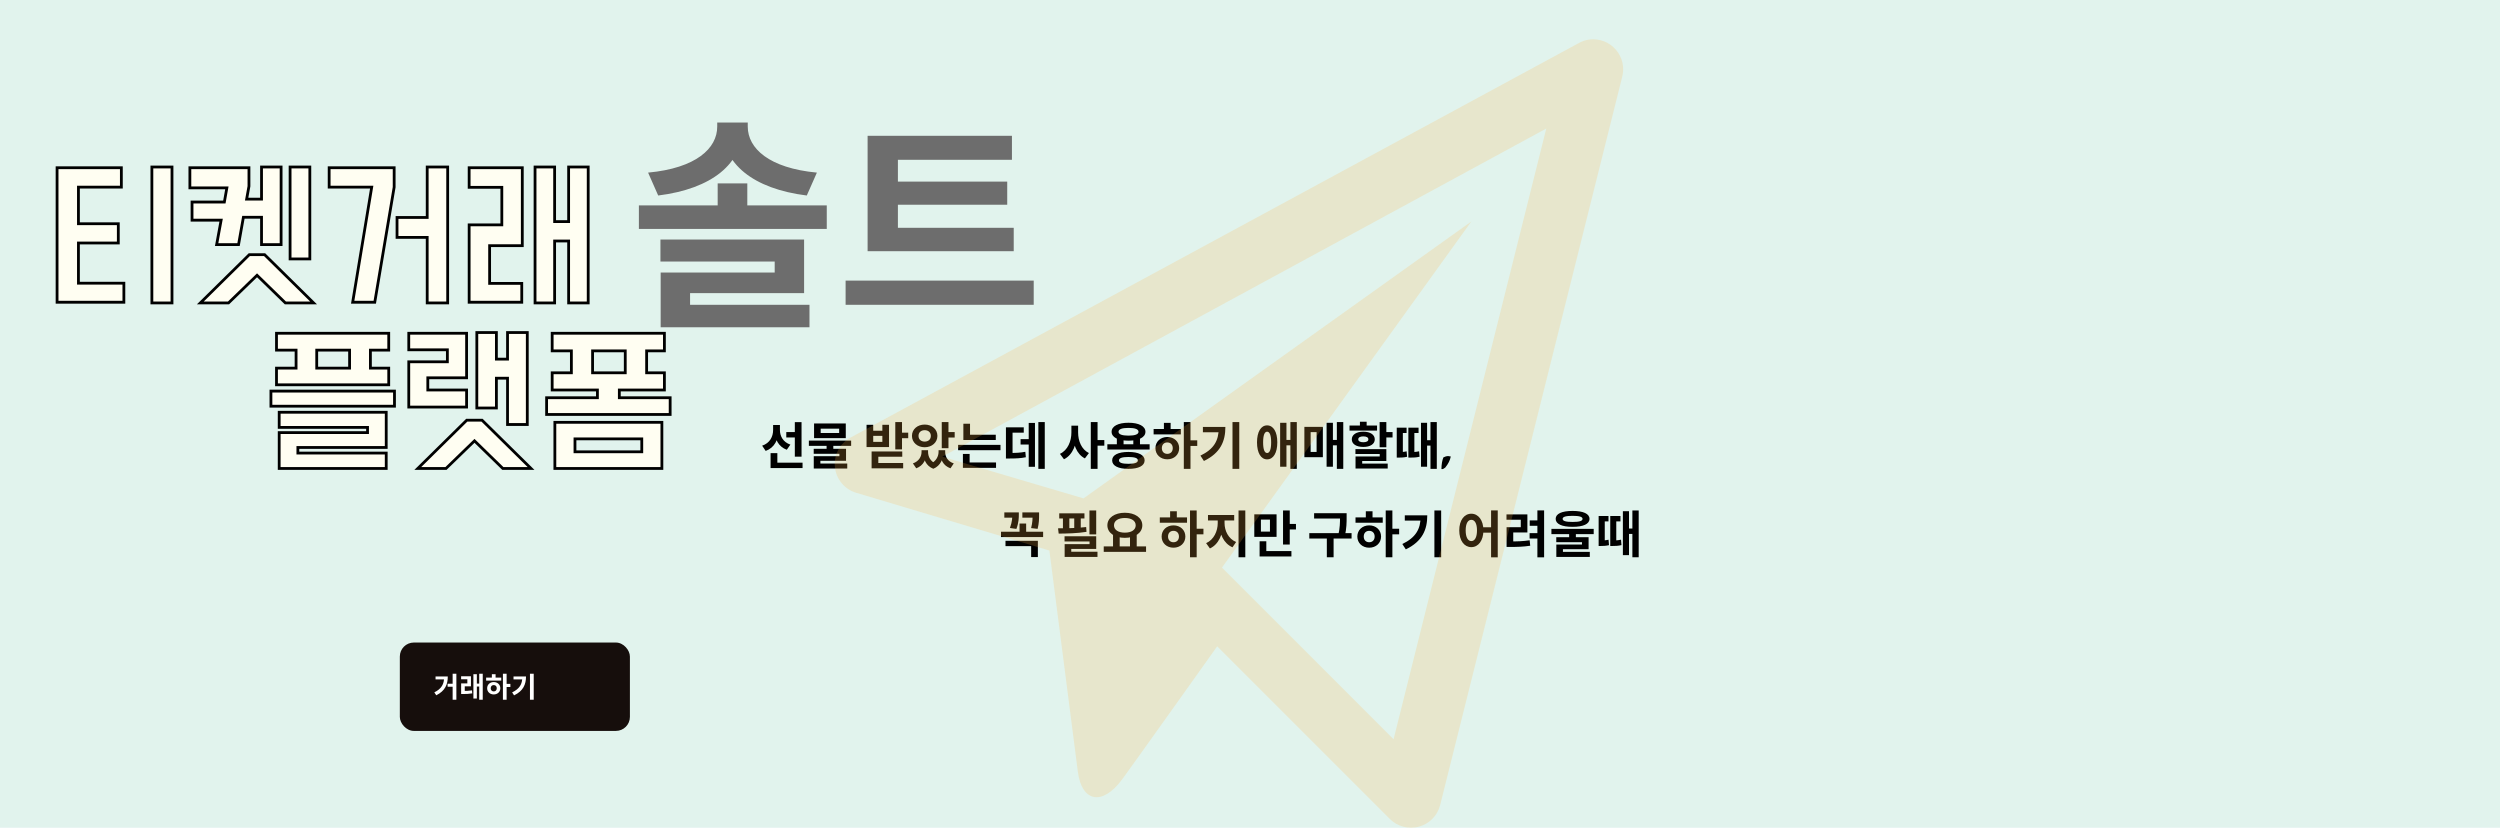 <svg width="1782" height="590" viewBox="0 0 1782 590" fill="none" xmlns="http://www.w3.org/2000/svg">
<rect width="1782" height="590" fill="#E1F3ED"/>
<rect x="285" y="458" width="164" height="63" rx="10" fill="#160E0C"/>
<path d="M322.64 480.26V498.78H325.3V480.26H322.64ZM319.06 487.36V489.52H323.92V487.36H319.06ZM316.56 482.18V482.66C316.56 487.56 314.82 490.92 309.58 493.52L310.98 495.6C317.4 492.38 319.18 487.8 319.18 482.18H316.56ZM310.46 482.18V484.28H317.96V482.18H310.46ZM328.698 492.5V494.7H329.998C332.258 494.7 334.258 494.64 336.618 494.24L336.418 492.1C334.138 492.46 332.198 492.5 329.998 492.5H328.698ZM328.678 482.06V484.18H333.118V487.12H328.698V493.3H331.278V489.22H335.698V482.06H328.678ZM341.578 480.26V498.78H344.098V480.26H341.578ZM339.098 487.26V489.38H342.178V487.26H339.098ZM337.438 480.58V497.9H339.898V480.58H337.438ZM358.477 480.26V498.78H361.117V480.26H358.477ZM360.517 487.48V489.7H363.797V487.48H360.517ZM346.517 483V485.12H357.297V483H346.517ZM351.937 486.16C349.237 486.16 347.237 488 347.237 490.58C347.237 493.16 349.237 495 351.937 495C354.637 495 356.637 493.16 356.637 490.58C356.637 488 354.637 486.16 351.937 486.16ZM351.937 488.32C353.197 488.32 354.097 489.16 354.097 490.58C354.097 492 353.197 492.84 351.937 492.84C350.677 492.84 349.777 492 349.777 490.58C349.777 489.16 350.677 488.32 351.937 488.32ZM350.597 480.56V483.8H353.257V480.56H350.597ZM377.755 480.26V498.78H380.435V480.26H377.755ZM372.295 482.18V482.66C372.295 487.62 370.375 490.98 365.055 493.54L366.435 495.66C373.015 492.48 374.935 487.84 374.935 482.18H372.295ZM366.035 482.18V484.28H373.555V482.18H366.035Z" fill="white"/>
<path d="M560.468 307.96V311.812H568.208V307.96H560.468ZM551.072 302.92V306.52C551.072 311.236 548.768 315.844 543.26 317.68L545.78 321.424C552.08 319.12 554.924 313.324 554.924 306.52V302.92H551.072ZM552.116 302.92V306.556C552.116 312.856 554.852 318.436 560.828 320.596L563.384 316.924C558.128 315.124 555.932 310.84 555.932 306.556V302.92H552.116ZM566.552 300.904V325.492H571.34V300.904H566.552ZM549.272 329.812V333.628H572.06V329.812H549.272ZM549.272 323.008V331.936H554.096V323.008H549.272ZM589.193 316.888V321.532H593.981V316.888H589.193ZM576.557 314.08V317.824H606.689V314.08H576.557ZM580.265 301.84V312.316H602.873V301.84H580.265ZM598.157 305.548V308.644H584.981V305.548H598.157ZM580.013 319.912V323.476H598.337V325.168H580.049V331.432H584.765V328.48H603.053V319.912H580.013ZM580.049 330.388V333.988H603.917V330.388H580.049ZM638.162 300.868V320.308H642.95V300.868H638.162ZM641.618 308.428V312.352H647.378V308.428H641.618ZM617.678 302.812V318.688H633.698V302.812H628.946V307.024H622.43V302.812H617.678ZM622.43 310.696H628.946V314.944H622.43V310.696ZM621.278 321.784V332.728H626.066V325.564H643.13V321.784H621.278ZM621.278 330.028V333.808H643.778V330.028H621.278ZM659.111 302.632C653.963 302.632 650.039 305.98 650.039 310.696C650.039 315.412 653.963 318.796 659.111 318.796C664.259 318.796 668.183 315.412 668.183 310.696C668.183 305.98 664.259 302.632 659.111 302.632ZM659.111 306.628C661.631 306.628 663.503 308.14 663.503 310.696C663.503 313.288 661.631 314.764 659.111 314.764C656.591 314.764 654.719 313.288 654.719 310.696C654.719 308.14 656.591 306.628 659.111 306.628ZM671.279 300.868V319.48H676.067V300.868H671.279ZM674.735 307.996V311.884H680.495V307.996H674.735ZM656.879 320.884V322.108C656.879 325.384 655.079 328.768 650.723 330.316L653.099 333.808C658.283 331.9 660.443 327.22 660.443 322.108V320.884H656.879ZM658.067 320.884V322.108C658.067 327.076 659.975 332.116 665.267 334.132L667.247 330.604C663.107 328.876 661.523 325.42 661.523 322.108V320.884H658.067ZM669.011 320.884V322.108C669.011 325.096 667.391 328.732 663.287 330.604L665.267 334.132C670.523 332.044 672.467 326.752 672.467 322.108V320.884H669.011ZM670.127 320.884V322.108C670.127 327.436 672.251 331.936 677.507 333.808L679.847 330.316C675.491 328.876 673.727 325.636 673.727 322.108V320.884H670.127ZM686.684 309.868V313.648H709.796V309.868H686.684ZM682.94 317.104V320.92H713.144V317.104H682.94ZM686.684 302.056V311.74H691.436V302.056H686.684ZM686.36 329.668V333.484H709.976V329.668H686.36ZM686.36 323.584V330.676H691.148V323.584H686.36ZM740.141 300.868V334.204H744.713V300.868H740.141ZM727.469 313.036V316.888H735.209V313.036H727.469ZM733.265 301.444V332.728H737.729V301.444H733.265ZM717.029 322.864V326.824H719.333C724.193 326.824 727.505 326.68 731.213 325.924L730.853 322.036C727.181 322.756 724.049 322.864 719.333 322.864H717.029ZM717.029 304.612V324.52H721.745V308.428H729.737V304.612H717.029ZM763.694 303.424V308.284C763.694 314.476 761.138 320.884 755.522 323.512L758.402 327.364C764.702 324.268 767.582 316.528 767.582 308.284V303.424H763.694ZM764.666 303.424V308.284C764.666 316.276 767.294 323.692 773.306 326.752L776.186 322.936C770.858 320.344 768.482 314.26 768.482 308.284V303.424H764.666ZM777.518 300.868V334.204H782.342V300.868H777.518ZM781.262 313.684V317.68H787.166V313.684H781.262ZM796.091 312.028V318.148H800.879V312.028H796.091ZM807.827 312.028V318.148H812.579V312.028H807.827ZM789.323 316.672V320.452H819.455V316.672H789.323ZM804.335 322.144C797.099 322.144 792.743 324.304 792.743 328.156C792.743 332.044 797.099 334.204 804.335 334.204C811.535 334.204 815.891 332.044 815.891 328.156C815.891 324.304 811.535 322.144 804.335 322.144ZM804.335 325.744C808.799 325.744 811.067 326.5 811.067 328.156C811.067 329.848 808.799 330.604 804.335 330.604C799.871 330.604 797.603 329.848 797.603 328.156C797.603 326.5 799.871 325.744 804.335 325.744ZM804.407 301.336C797.027 301.336 792.347 303.784 792.347 307.78C792.347 311.74 797.027 314.116 804.407 314.116C811.751 314.116 816.467 311.74 816.467 307.78C816.467 303.784 811.751 301.336 804.407 301.336ZM804.407 305.008C808.979 305.008 811.535 305.908 811.535 307.78C811.535 309.616 808.979 310.516 804.407 310.516C799.835 310.516 797.279 309.616 797.279 307.78C797.279 305.908 799.835 305.008 804.407 305.008ZM843.824 300.868V334.204H848.576V300.868H843.824ZM847.496 313.864V317.86H853.4V313.864H847.496ZM822.296 305.8V309.616H841.7V305.8H822.296ZM832.052 311.488C827.192 311.488 823.592 314.8 823.592 319.444C823.592 324.088 827.192 327.4 832.052 327.4C836.912 327.4 840.512 324.088 840.512 319.444C840.512 314.8 836.912 311.488 832.052 311.488ZM832.052 315.376C834.32 315.376 835.94 316.888 835.94 319.444C835.94 322 834.32 323.512 832.052 323.512C829.784 323.512 828.164 322 828.164 319.444C828.164 316.888 829.784 315.376 832.052 315.376ZM829.64 301.408V307.24H834.428V301.408H829.64ZM878.525 300.868V334.204H883.349V300.868H878.525ZM868.697 304.324V305.188C868.697 314.116 865.241 320.164 855.665 324.772L858.149 328.588C869.993 322.864 873.449 314.512 873.449 304.324H868.697ZM857.429 304.324V308.104H870.965V304.324H857.429ZM903.194 303.208C898.802 303.208 895.994 307.78 895.994 315.304C895.994 322.864 898.802 327.436 903.194 327.436C907.622 327.436 910.466 322.864 910.466 315.304C910.466 307.78 907.622 303.208 903.194 303.208ZM903.194 307.708C905.03 307.708 906.074 310.228 906.074 315.304C906.074 320.416 905.03 322.9 903.194 322.9C901.394 322.9 900.35 320.416 900.35 315.304C900.35 310.228 901.394 307.708 903.194 307.708ZM919.79 300.868V334.204H924.362V300.868H919.79ZM915.794 313.576V317.428H921.302V313.576H915.794ZM912.482 301.372V332.692H916.982V301.372H912.482ZM952.907 300.868V334.204H957.479V300.868H952.907ZM948.911 313.576V317.428H954.419V313.576H948.911ZM945.599 301.372V332.692H950.099V301.372H945.599ZM929.759 304.288V325.888H942.935V304.288H929.759ZM938.471 308.032V322.144H934.223V308.032H938.471ZM983.396 300.832V318.832H988.184V300.832H983.396ZM986.276 307.96V311.848H992.612V307.96H986.276ZM966.152 320.164V323.62H983.468V325.384H966.224V331.648H970.976V328.624H988.184V320.164H966.152ZM966.224 330.46V333.988H989.156V330.46H966.224ZM961.94 303.316V306.916H981.56V303.316H961.94ZM971.768 307.708C966.8 307.708 963.56 309.832 963.56 313.18C963.56 316.528 966.8 318.58 971.768 318.58C976.7 318.58 979.94 316.528 979.94 313.18C979.94 309.832 976.7 307.708 971.768 307.708ZM971.768 311.056C974 311.056 975.368 311.776 975.368 313.18C975.368 314.512 974 315.232 971.768 315.232C969.536 315.232 968.168 314.512 968.168 313.18C968.168 311.776 969.536 311.056 971.768 311.056ZM969.356 300.616V305.872H974.144V300.616H969.356ZM1012.88 301.372V332.692H1017.23V301.372H1012.88ZM1015.47 313.756V317.608H1021.34V313.756H1015.47ZM995.597 322.252V326.176H997.109C998.837 326.176 1000.6 326.14 1002.98 325.6L1002.65 321.712C1000.42 322.216 998.693 322.252 997.109 322.252H995.597ZM995.597 304.828V324.376H999.953V308.644H1002.62V304.828H995.597ZM1003.88 322.252V326.176H1005.43C1007.44 326.176 1009.39 326.14 1011.87 325.564L1011.55 321.676C1009.17 322.216 1007.3 322.252 1005.43 322.252H1003.88ZM1003.88 304.828V324.34H1008.16V308.644H1011.15V304.828H1003.88ZM1019.65 300.868V334.204H1024.15V300.868H1019.65ZM1027.45 334.348C1027.5 330.94 1027.97 328.168 1028.86 326.032C1030.03 325.408 1031.17 325.096 1032.28 325.096C1032.73 325.096 1033.35 325.192 1034.11 325.384C1033.61 328.048 1032.3 330.676 1030.19 333.268C1029.3 334.012 1028.57 334.384 1027.99 334.384C1027.75 334.384 1027.57 334.372 1027.45 334.348Z" fill="black"/>
<path d="M728.74 365.236V369.016H737.956V365.236H728.74ZM713.512 379.024V382.84H743.536V379.024H713.512ZM726.724 373.192V380.644H731.44V373.192H726.724ZM736.012 365.236V367.324C736.012 369.592 736.012 372.4 734.968 376.432L739.612 376.972C740.656 372.868 740.656 369.664 740.656 367.324V365.236H736.012ZM716.716 385.468V389.284H735.004V397.06H739.792V385.468H716.716ZM715.888 365.236V369.016H723.844V365.236H715.888ZM721.576 365.236V366.676C721.576 368.656 721.576 371.644 719.884 376.36L724.492 377.008C726.22 372.4 726.22 368.836 726.22 366.676V365.236H721.576ZM776.556 363.868V380.932H781.38V363.868H776.556ZM758.808 382.264V385.936H776.628V387.844H758.88V395.296H763.596V391.264H781.38V382.264H758.808ZM758.88 393.28V396.988H782.28V393.28H758.88ZM755.028 365.884V369.556H772.992V365.884H755.028ZM754.632 380.356C760.392 380.32 767.88 380.176 774.468 379.096L774.216 375.676C767.772 376.468 759.996 376.576 754.164 376.576L754.632 380.356ZM757.656 367.54V378.448H762.228V367.54H757.656ZM765.72 367.54V378.448H770.364V367.54H765.72ZM793.366 380.788V390.148H798.118V380.788H793.366ZM805.462 380.788V390.148H810.25V380.788H805.462ZM786.742 389.464V393.352H816.91V389.464H786.742ZM801.79 365.488C794.59 365.488 789.334 369.016 789.334 374.452C789.334 379.888 794.59 383.38 801.79 383.38C808.954 383.38 814.246 379.888 814.246 374.452C814.246 369.016 808.954 365.488 801.79 365.488ZM801.79 369.232C806.434 369.232 809.53 371.14 809.53 374.452C809.53 377.728 806.434 379.672 801.79 379.672C797.146 379.672 794.05 377.728 794.05 374.452C794.05 371.14 797.146 369.232 801.79 369.232ZM848.238 363.868V397.204H852.99V363.868H848.238ZM851.91 376.864V380.86H857.814V376.864H851.91ZM826.71 368.8V372.616H846.114V368.8H826.71ZM836.466 374.488C831.606 374.488 828.006 377.8 828.006 382.444C828.006 387.088 831.606 390.4 836.466 390.4C841.326 390.4 844.926 387.088 844.926 382.444C844.926 377.8 841.326 374.488 836.466 374.488ZM836.466 378.376C838.734 378.376 840.354 379.888 840.354 382.444C840.354 385 838.734 386.512 836.466 386.512C834.198 386.512 832.578 385 832.578 382.444C832.578 379.888 834.198 378.376 836.466 378.376ZM834.054 364.408V370.24H838.842V364.408H834.054ZM867.999 369.124V372.868C867.999 378.52 865.299 384.676 859.719 387.16L862.419 390.94C868.683 388.096 871.815 380.572 871.815 372.868V369.124H867.999ZM869.079 369.124V372.868C869.079 380.284 872.175 387.376 878.511 390.112L881.103 386.332C875.523 384.028 872.859 378.268 872.859 372.868V369.124H869.079ZM861.051 367.072V370.996H879.735V367.072H861.051ZM882.831 363.868V397.204H887.655V363.868H882.831ZM894.06 366.604V382.696H909.936V366.604H894.06ZM905.22 370.384V378.916H898.776V370.384H905.22ZM914.544 363.868V388.168H919.332V363.868H914.544ZM917.964 373.48V377.404H923.76V373.48H917.964ZM897.84 392.812V396.628H920.52V392.812H897.84ZM897.84 385.792V394.72H902.628V385.792H897.84ZM936.693 365.812V369.592H957.609V365.812H936.693ZM933.273 379.996V383.848H963.405V379.996H933.273ZM945.765 382.696V397.24H950.589V382.696H945.765ZM955.161 365.812V368.764C955.161 372.22 955.161 376.18 953.865 381.76L958.581 382.3C959.877 376.396 959.877 372.364 959.877 368.764V365.812H955.161ZM987.738 363.868V397.204H992.49V363.868H987.738ZM991.41 376.864V380.86H997.314V376.864H991.41ZM966.21 368.8V372.616H985.614V368.8H966.21ZM975.966 374.488C971.106 374.488 967.506 377.8 967.506 382.444C967.506 387.088 971.106 390.4 975.966 390.4C980.826 390.4 984.426 387.088 984.426 382.444C984.426 377.8 980.826 374.488 975.966 374.488ZM975.966 378.376C978.234 378.376 979.854 379.888 979.854 382.444C979.854 385 978.234 386.512 975.966 386.512C973.698 386.512 972.078 385 972.078 382.444C972.078 379.888 973.698 378.376 975.966 378.376ZM973.554 364.408V370.24H978.342V364.408H973.554ZM1022.44 363.868V397.204H1027.26V363.868H1022.44ZM1012.61 367.324V368.188C1012.61 377.116 1009.16 383.164 999.579 387.772L1002.06 391.588C1013.91 385.864 1017.36 377.512 1017.36 367.324H1012.61ZM1001.34 367.324V371.104H1014.88V367.324H1001.34ZM1048.76 366.172C1043.76 366.172 1040.16 370.78 1040.16 378.052C1040.16 385.396 1043.76 390.004 1048.76 390.004C1053.73 390.004 1057.37 385.396 1057.37 378.052C1057.37 370.78 1053.73 366.172 1048.76 366.172ZM1048.76 370.528C1051.21 370.528 1052.8 373.156 1052.8 378.052C1052.8 383.02 1051.21 385.684 1048.76 385.684C1046.35 385.684 1044.73 383.02 1044.73 378.052C1044.73 373.156 1046.35 370.528 1048.76 370.528ZM1062.84 363.832V397.276H1067.59V363.832H1062.84ZM1055.96 375.856V379.708H1064.86V375.856H1055.96ZM1095.85 363.832V397.276H1100.64V363.832H1095.85ZM1090.38 370.924V374.776H1096.64V370.924H1090.38ZM1073.89 385.936V389.86H1076.52C1081.59 389.86 1085.84 389.752 1090.74 388.996L1090.34 385.108C1085.55 385.828 1081.45 385.936 1076.52 385.936H1073.89ZM1073.82 366.64V370.456H1084V375.784H1073.89V386.8H1078.64V379.564H1088.72V366.64H1073.82ZM1090.3 379.996V383.848H1096.57V379.996H1090.3ZM1118.49 379.744V384.388H1123.28V379.744H1118.49ZM1120.94 364.192C1113.31 364.192 1108.88 366.172 1108.88 369.844C1108.88 373.516 1113.31 375.532 1120.94 375.532C1128.53 375.532 1133 373.516 1133 369.844C1133 366.172 1128.53 364.192 1120.94 364.192ZM1120.94 367.684C1125.76 367.684 1128.03 368.368 1128.03 369.844C1128.03 371.392 1125.76 372.04 1120.94 372.04C1116.11 372.04 1113.85 371.392 1113.85 369.844C1113.85 368.368 1116.11 367.684 1120.94 367.684ZM1105.85 376.972V380.752H1135.99V376.972H1105.85ZM1109.31 382.912V386.476H1127.63V388.168H1109.35V394.432H1114.06V391.48H1132.35V382.912H1109.31ZM1109.35 393.388V396.988H1133.21V393.388H1109.35ZM1156.79 364.372V395.692H1161.15V364.372H1156.79ZM1159.38 376.756V380.608H1165.25V376.756H1159.38ZM1139.51 385.252V389.176H1141.02C1142.75 389.176 1144.52 389.14 1146.89 388.6L1146.57 384.712C1144.34 385.216 1142.61 385.252 1141.02 385.252H1139.51ZM1139.51 367.828V387.376H1143.87V371.644H1146.53V367.828H1139.51ZM1147.79 385.252V389.176H1149.34C1151.36 389.176 1153.3 389.14 1155.78 388.564L1155.46 384.676C1153.08 385.216 1151.21 385.252 1149.34 385.252H1147.79ZM1147.79 367.828V387.34H1152.08V371.644H1155.06V367.828H1147.79ZM1163.56 363.868V397.204H1168.06V363.868H1163.56Z" fill="black"/>
<path d="M40.68 119.56H86.504V133.384H55.912V159.496H84.328V173.192H55.912V201.864H88.296V215.432H40.68V119.56ZM122.6 215.944H108.264V119.048H122.6V215.944ZM175.794 141.96H186.418V119.048H200.37V174.344H186.418V154.888H173.49L170.034 174.344H154.418L157.618 156.936H136.882V144.008H159.922L161.714 133.896H135.346V119.56H177.458V132.744L175.794 141.96ZM183.218 196.232L162.866 215.944H142.77L177.714 181.512H188.594L223.538 215.944H203.442L183.218 196.232ZM220.85 184.584H206.77V119.048H220.85V184.584ZM264.956 133.384H234.62V119.56H280.956V133.384L267.132 215.432H251.388L264.956 133.384ZM319.1 215.944H304.508V169.224H283.004V155.016H304.508V119.048H319.1V215.944ZM381.382 215.944V119.048H395.334V157.96H405.318V119.048H419.27V215.944H405.318V171.784H395.334V215.944H381.382ZM371.91 215.432H334.406V160.264H357.702V133.512H334.406V119.56H372.294V175.112H348.998V201.992H371.91V215.432Z" fill="#FFFEF2"/>
<path d="M40.68 119.56V118.56H39.68V119.56H40.68ZM86.504 119.56H87.504V118.56H86.504V119.56ZM86.504 133.384V134.384H87.504V133.384H86.504ZM55.912 133.384V132.384H54.912V133.384H55.912ZM55.912 159.496H54.912V160.496H55.912V159.496ZM84.328 159.496H85.328V158.496H84.328V159.496ZM84.328 173.192V174.192H85.328V173.192H84.328ZM55.912 173.192V172.192H54.912V173.192H55.912ZM55.912 201.864H54.912V202.864H55.912V201.864ZM88.296 201.864H89.296V200.864H88.296V201.864ZM88.296 215.432V216.432H89.296V215.432H88.296ZM40.68 215.432H39.68V216.432H40.68V215.432ZM122.6 215.944V216.944H123.6V215.944H122.6ZM108.264 215.944H107.264V216.944H108.264V215.944ZM108.264 119.048V118.048H107.264V119.048H108.264ZM122.6 119.048H123.6V118.048H122.6V119.048ZM40.68 120.56H86.504V118.56H40.68V120.56ZM85.504 119.56V133.384H87.504V119.56H85.504ZM86.504 132.384H55.912V134.384H86.504V132.384ZM54.912 133.384V159.496H56.912V133.384H54.912ZM55.912 160.496H84.328V158.496H55.912V160.496ZM83.328 159.496V173.192H85.328V159.496H83.328ZM84.328 172.192H55.912V174.192H84.328V172.192ZM54.912 173.192V201.864H56.912V173.192H54.912ZM55.912 202.864H88.296V200.864H55.912V202.864ZM87.296 201.864V215.432H89.296V201.864H87.296ZM88.296 214.432H40.68V216.432H88.296V214.432ZM41.68 215.432V119.56H39.68V215.432H41.68ZM122.6 214.944H108.264V216.944H122.6V214.944ZM109.264 215.944V119.048H107.264V215.944H109.264ZM108.264 120.048H122.6V118.048H108.264V120.048ZM121.6 119.048V215.944H123.6V119.048H121.6ZM175.794 141.96L174.81 141.782L174.597 142.96H175.794V141.96ZM186.418 141.96V142.96H187.418V141.96H186.418ZM186.418 119.048V118.048H185.418V119.048H186.418ZM200.37 119.048H201.37V118.048H200.37V119.048ZM200.37 174.344V175.344H201.37V174.344H200.37ZM186.418 174.344H185.418V175.344H186.418V174.344ZM186.418 154.888H187.418V153.888H186.418V154.888ZM173.49 154.888V153.888H172.652L172.505 154.713L173.49 154.888ZM170.034 174.344V175.344H170.872L171.019 174.519L170.034 174.344ZM154.418 174.344L153.434 174.163L153.217 175.344H154.418V174.344ZM157.618 156.936L158.602 157.117L158.819 155.936H157.618V156.936ZM136.882 156.936H135.882V157.936H136.882V156.936ZM136.882 144.008V143.008H135.882V144.008H136.882ZM159.922 144.008V145.008H160.76L160.907 144.182L159.922 144.008ZM161.714 133.896L162.699 134.07L162.907 132.896H161.714V133.896ZM135.346 133.896H134.346V134.896H135.346V133.896ZM135.346 119.56V118.56H134.346V119.56H135.346ZM177.458 119.56H178.458V118.56H177.458V119.56ZM177.458 132.744L178.442 132.922L178.458 132.834V132.744H177.458ZM183.218 196.232L183.916 195.516L183.22 194.838L182.522 195.514L183.218 196.232ZM162.866 215.944V216.944H163.271L163.562 216.662L162.866 215.944ZM142.77 215.944L142.068 215.232L140.33 216.944H142.77V215.944ZM177.714 181.512V180.512H177.304L177.012 180.8L177.714 181.512ZM188.594 181.512L189.296 180.8L189.004 180.512H188.594V181.512ZM223.538 215.944V216.944H225.978L224.24 215.232L223.538 215.944ZM203.442 215.944L202.744 216.66L203.035 216.944H203.442V215.944ZM220.85 184.584V185.584H221.85V184.584H220.85ZM206.77 184.584H205.77V185.584H206.77V184.584ZM206.77 119.048V118.048H205.77V119.048H206.77ZM220.85 119.048H221.85V118.048H220.85V119.048ZM175.794 142.96H186.418V140.96H175.794V142.96ZM187.418 141.96V119.048H185.418V141.96H187.418ZM186.418 120.048H200.37V118.048H186.418V120.048ZM199.37 119.048V174.344H201.37V119.048H199.37ZM200.37 173.344H186.418V175.344H200.37V173.344ZM187.418 174.344V154.888H185.418V174.344H187.418ZM186.418 153.888H173.49V155.888H186.418V153.888ZM172.505 154.713L169.049 174.169L171.019 174.519L174.475 155.063L172.505 154.713ZM170.034 173.344H154.418V175.344H170.034V173.344ZM155.402 174.525L158.602 157.117L156.634 156.755L153.434 174.163L155.402 174.525ZM157.618 155.936H136.882V157.936H157.618V155.936ZM137.882 156.936V144.008H135.882V156.936H137.882ZM136.882 145.008H159.922V143.008H136.882V145.008ZM160.907 144.182L162.699 134.07L160.729 133.721L158.937 143.833L160.907 144.182ZM161.714 132.896H135.346V134.896H161.714V132.896ZM136.346 133.896V119.56H134.346V133.896H136.346ZM135.346 120.56H177.458V118.56H135.346V120.56ZM176.458 119.56V132.744H178.458V119.56H176.458ZM176.474 132.566L174.81 141.782L176.778 142.138L178.442 132.922L176.474 132.566ZM182.522 195.514L162.17 215.226L163.562 216.662L183.914 196.95L182.522 195.514ZM162.866 214.944H142.77V216.944H162.866V214.944ZM143.472 216.656L178.416 182.224L177.012 180.8L142.068 215.232L143.472 216.656ZM177.714 182.512H188.594V180.512H177.714V182.512ZM187.892 182.224L222.836 216.656L224.24 215.232L189.296 180.8L187.892 182.224ZM223.538 214.944H203.442V216.944H223.538V214.944ZM204.14 215.228L183.916 195.516L182.52 196.948L202.744 216.66L204.14 215.228ZM220.85 183.584H206.77V185.584H220.85V183.584ZM207.77 184.584V119.048H205.77V184.584H207.77ZM206.77 120.048H220.85V118.048H206.77V120.048ZM219.85 119.048V184.584H221.85V119.048H219.85ZM264.956 133.384L265.943 133.547L266.135 132.384H264.956V133.384ZM234.62 133.384H233.62V134.384H234.62V133.384ZM234.62 119.56V118.56H233.62V119.56H234.62ZM280.956 119.56H281.956V118.56H280.956V119.56ZM280.956 133.384L281.942 133.55L281.956 133.468V133.384H280.956ZM267.132 215.432V216.432H267.978L268.118 215.598L267.132 215.432ZM251.388 215.432L250.401 215.269L250.209 216.432H251.388V215.432ZM319.1 215.944V216.944H320.1V215.944H319.1ZM304.508 215.944H303.508V216.944H304.508V215.944ZM304.508 169.224H305.508V168.224H304.508V169.224ZM283.004 169.224H282.004V170.224H283.004V169.224ZM283.004 155.016V154.016H282.004V155.016H283.004ZM304.508 155.016V156.016H305.508V155.016H304.508ZM304.508 119.048V118.048H303.508V119.048H304.508ZM319.1 119.048H320.1V118.048H319.1V119.048ZM264.956 132.384H234.62V134.384H264.956V132.384ZM235.62 133.384V119.56H233.62V133.384H235.62ZM234.62 120.56H280.956V118.56H234.62V120.56ZM279.956 119.56V133.384H281.956V119.56H279.956ZM279.97 133.218L266.146 215.266L268.118 215.598L281.942 133.55L279.97 133.218ZM267.132 214.432H251.388V216.432H267.132V214.432ZM252.375 215.595L265.943 133.547L263.969 133.221L250.401 215.269L252.375 215.595ZM319.1 214.944H304.508V216.944H319.1V214.944ZM305.508 215.944V169.224H303.508V215.944H305.508ZM304.508 168.224H283.004V170.224H304.508V168.224ZM284.004 169.224V155.016H282.004V169.224H284.004ZM283.004 156.016H304.508V154.016H283.004V156.016ZM305.508 155.016V119.048H303.508V155.016H305.508ZM304.508 120.048H319.1V118.048H304.508V120.048ZM318.1 119.048V215.944H320.1V119.048H318.1ZM381.382 215.944H380.382V216.944H381.382V215.944ZM381.382 119.048V118.048H380.382V119.048H381.382ZM395.334 119.048H396.334V118.048H395.334V119.048ZM395.334 157.96H394.334V158.96H395.334V157.96ZM405.318 157.96V158.96H406.318V157.96H405.318ZM405.318 119.048V118.048H404.318V119.048H405.318ZM419.27 119.048H420.27V118.048H419.27V119.048ZM419.27 215.944V216.944H420.27V215.944H419.27ZM405.318 215.944H404.318V216.944H405.318V215.944ZM405.318 171.784H406.318V170.784H405.318V171.784ZM395.334 171.784V170.784H394.334V171.784H395.334ZM395.334 215.944V216.944H396.334V215.944H395.334ZM371.91 215.432V216.432H372.91V215.432H371.91ZM334.406 215.432H333.406V216.432H334.406V215.432ZM334.406 160.264V159.264H333.406V160.264H334.406ZM357.702 160.264V161.264H358.702V160.264H357.702ZM357.702 133.512H358.702V132.512H357.702V133.512ZM334.406 133.512H333.406V134.512H334.406V133.512ZM334.406 119.56V118.56H333.406V119.56H334.406ZM372.294 119.56H373.294V118.56H372.294V119.56ZM372.294 175.112V176.112H373.294V175.112H372.294ZM348.998 175.112V174.112H347.998V175.112H348.998ZM348.998 201.992H347.998V202.992H348.998V201.992ZM371.91 201.992H372.91V200.992H371.91V201.992ZM382.382 215.944V119.048H380.382V215.944H382.382ZM381.382 120.048H395.334V118.048H381.382V120.048ZM394.334 119.048V157.96H396.334V119.048H394.334ZM395.334 158.96H405.318V156.96H395.334V158.96ZM406.318 157.96V119.048H404.318V157.96H406.318ZM405.318 120.048H419.27V118.048H405.318V120.048ZM418.27 119.048V215.944H420.27V119.048H418.27ZM419.27 214.944H405.318V216.944H419.27V214.944ZM406.318 215.944V171.784H404.318V215.944H406.318ZM405.318 170.784H395.334V172.784H405.318V170.784ZM394.334 171.784V215.944H396.334V171.784H394.334ZM395.334 214.944H381.382V216.944H395.334V214.944ZM371.91 214.432H334.406V216.432H371.91V214.432ZM335.406 215.432V160.264H333.406V215.432H335.406ZM334.406 161.264H357.702V159.264H334.406V161.264ZM358.702 160.264V133.512H356.702V160.264H358.702ZM357.702 132.512H334.406V134.512H357.702V132.512ZM335.406 133.512V119.56H333.406V133.512H335.406ZM334.406 120.56H372.294V118.56H334.406V120.56ZM371.294 119.56V175.112H373.294V119.56H371.294ZM372.294 174.112H348.998V176.112H372.294V174.112ZM347.998 175.112V201.992H349.998V175.112H347.998ZM348.998 202.992H371.91V200.992H348.998V202.992ZM370.91 201.992V215.432H372.91V201.992H370.91Z" fill="black"/>
<path d="M277.088 274.296H197.088V262.392H211.04V249.592H197.088V237.56H277.088V249.592H264.032V262.392H277.088V274.296ZM275.296 318.968H212.32V322.936H275.296V333.944H199.008V308.344H261.984V304.632H199.008V293.88H275.296V318.968ZM281.184 278.776V289.528H193.12V278.776H281.184ZM225.76 262.392H249.184V249.592H225.76V262.392ZM339.882 237.048H353.834V255.992H361.77V237.048H375.85V302.584H361.77V269.56H353.834V290.808H339.882V237.048ZM332.586 237.56V269.304H304.938V278.008H332.586V290.168H291.37V257.912H318.89V249.336H291.37V237.56H332.586ZM338.218 314.232L317.866 333.944H297.77L332.714 299.512H343.594L378.538 333.944H358.442L338.218 314.232ZM473.588 278.008H441.46V283.512H477.684V295.416H389.62V283.512H425.844V278.008H393.588V265.72H407.284V250.104H393.588V237.56H473.588V250.104H460.916V265.72H473.588V278.008ZM471.796 301.048V333.944H395.508V301.048H471.796ZM457.46 312.824H409.844V322.04H457.46V312.824ZM422.388 265.72H445.684V250.104H422.388V265.72Z" fill="#FFFEF2"/>
<path d="M277.088 274.296V275.296H278.088V274.296H277.088ZM197.088 274.296H196.088V275.296H197.088V274.296ZM197.088 262.392V261.392H196.088V262.392H197.088ZM211.04 262.392V263.392H212.04V262.392H211.04ZM211.04 249.592H212.04V248.592H211.04V249.592ZM197.088 249.592H196.088V250.592H197.088V249.592ZM197.088 237.56V236.56H196.088V237.56H197.088ZM277.088 237.56H278.088V236.56H277.088V237.56ZM277.088 249.592V250.592H278.088V249.592H277.088ZM264.032 249.592V248.592H263.032V249.592H264.032ZM264.032 262.392H263.032V263.392H264.032V262.392ZM277.088 262.392H278.088V261.392H277.088V262.392ZM275.296 318.968V319.968H276.296V318.968H275.296ZM212.32 318.968V317.968H211.32V318.968H212.32ZM212.32 322.936H211.32V323.936H212.32V322.936ZM275.296 322.936H276.296V321.936H275.296V322.936ZM275.296 333.944V334.944H276.296V333.944H275.296ZM199.008 333.944H198.008V334.944H199.008V333.944ZM199.008 308.344V307.344H198.008V308.344H199.008ZM261.984 308.344V309.344H262.984V308.344H261.984ZM261.984 304.632H262.984V303.632H261.984V304.632ZM199.008 304.632H198.008V305.632H199.008V304.632ZM199.008 293.88V292.88H198.008V293.88H199.008ZM275.296 293.88H276.296V292.88H275.296V293.88ZM281.184 278.776H282.184V277.776H281.184V278.776ZM281.184 289.528V290.528H282.184V289.528H281.184ZM193.12 289.528H192.12V290.528H193.12V289.528ZM193.12 278.776V277.776H192.12V278.776H193.12ZM225.76 262.392H224.76V263.392H225.76V262.392ZM249.184 262.392V263.392H250.184V262.392H249.184ZM249.184 249.592H250.184V248.592H249.184V249.592ZM225.76 249.592V248.592H224.76V249.592H225.76ZM277.088 273.296H197.088V275.296H277.088V273.296ZM198.088 274.296V262.392H196.088V274.296H198.088ZM197.088 263.392H211.04V261.392H197.088V263.392ZM212.04 262.392V249.592H210.04V262.392H212.04ZM211.04 248.592H197.088V250.592H211.04V248.592ZM198.088 249.592V237.56H196.088V249.592H198.088ZM197.088 238.56H277.088V236.56H197.088V238.56ZM276.088 237.56V249.592H278.088V237.56H276.088ZM277.088 248.592H264.032V250.592H277.088V248.592ZM263.032 249.592V262.392H265.032V249.592H263.032ZM264.032 263.392H277.088V261.392H264.032V263.392ZM276.088 262.392V274.296H278.088V262.392H276.088ZM275.296 317.968H212.32V319.968H275.296V317.968ZM211.32 318.968V322.936H213.32V318.968H211.32ZM212.32 323.936H275.296V321.936H212.32V323.936ZM274.296 322.936V333.944H276.296V322.936H274.296ZM275.296 332.944H199.008V334.944H275.296V332.944ZM200.008 333.944V308.344H198.008V333.944H200.008ZM199.008 309.344H261.984V307.344H199.008V309.344ZM262.984 308.344V304.632H260.984V308.344H262.984ZM261.984 303.632H199.008V305.632H261.984V303.632ZM200.008 304.632V293.88H198.008V304.632H200.008ZM199.008 294.88H275.296V292.88H199.008V294.88ZM274.296 293.88V318.968H276.296V293.88H274.296ZM280.184 278.776V289.528H282.184V278.776H280.184ZM281.184 288.528H193.12V290.528H281.184V288.528ZM194.12 289.528V278.776H192.12V289.528H194.12ZM193.12 279.776H281.184V277.776H193.12V279.776ZM225.76 263.392H249.184V261.392H225.76V263.392ZM250.184 262.392V249.592H248.184V262.392H250.184ZM249.184 248.592H225.76V250.592H249.184V248.592ZM224.76 249.592V262.392H226.76V249.592H224.76ZM339.882 237.048V236.048H338.882V237.048H339.882ZM353.834 237.048H354.834V236.048H353.834V237.048ZM353.834 255.992H352.834V256.992H353.834V255.992ZM361.77 255.992V256.992H362.77V255.992H361.77ZM361.77 237.048V236.048H360.77V237.048H361.77ZM375.85 237.048H376.85V236.048H375.85V237.048ZM375.85 302.584V303.584H376.85V302.584H375.85ZM361.77 302.584H360.77V303.584H361.77V302.584ZM361.77 269.56H362.77V268.56H361.77V269.56ZM353.834 269.56V268.56H352.834V269.56H353.834ZM353.834 290.808V291.808H354.834V290.808H353.834ZM339.882 290.808H338.882V291.808H339.882V290.808ZM332.586 237.56H333.586V236.56H332.586V237.56ZM332.586 269.304V270.304H333.586V269.304H332.586ZM304.938 269.304V268.304H303.938V269.304H304.938ZM304.938 278.008H303.938V279.008H304.938V278.008ZM332.586 278.008H333.586V277.008H332.586V278.008ZM332.586 290.168V291.168H333.586V290.168H332.586ZM291.37 290.168H290.37V291.168H291.37V290.168ZM291.37 257.912V256.912H290.37V257.912H291.37ZM318.89 257.912V258.912H319.89V257.912H318.89ZM318.89 249.336H319.89V248.336H318.89V249.336ZM291.37 249.336H290.37V250.336H291.37V249.336ZM291.37 237.56V236.56H290.37V237.56H291.37ZM338.218 314.232L338.916 313.516L338.22 312.838L337.522 313.514L338.218 314.232ZM317.866 333.944V334.944H318.271L318.562 334.662L317.866 333.944ZM297.77 333.944L297.068 333.232L295.33 334.944H297.77V333.944ZM332.714 299.512V298.512H332.304L332.012 298.8L332.714 299.512ZM343.594 299.512L344.296 298.8L344.004 298.512H343.594V299.512ZM378.538 333.944V334.944H380.978L379.24 333.232L378.538 333.944ZM358.442 333.944L357.744 334.66L358.035 334.944H358.442V333.944ZM339.882 238.048H353.834V236.048H339.882V238.048ZM352.834 237.048V255.992H354.834V237.048H352.834ZM353.834 256.992H361.77V254.992H353.834V256.992ZM362.77 255.992V237.048H360.77V255.992H362.77ZM361.77 238.048H375.85V236.048H361.77V238.048ZM374.85 237.048V302.584H376.85V237.048H374.85ZM375.85 301.584H361.77V303.584H375.85V301.584ZM362.77 302.584V269.56H360.77V302.584H362.77ZM361.77 268.56H353.834V270.56H361.77V268.56ZM352.834 269.56V290.808H354.834V269.56H352.834ZM353.834 289.808H339.882V291.808H353.834V289.808ZM340.882 290.808V237.048H338.882V290.808H340.882ZM331.586 237.56V269.304H333.586V237.56H331.586ZM332.586 268.304H304.938V270.304H332.586V268.304ZM303.938 269.304V278.008H305.938V269.304H303.938ZM304.938 279.008H332.586V277.008H304.938V279.008ZM331.586 278.008V290.168H333.586V278.008H331.586ZM332.586 289.168H291.37V291.168H332.586V289.168ZM292.37 290.168V257.912H290.37V290.168H292.37ZM291.37 258.912H318.89V256.912H291.37V258.912ZM319.89 257.912V249.336H317.89V257.912H319.89ZM318.89 248.336H291.37V250.336H318.89V248.336ZM292.37 249.336V237.56H290.37V249.336H292.37ZM291.37 238.56H332.586V236.56H291.37V238.56ZM337.522 313.514L317.17 333.226L318.562 334.662L338.914 314.95L337.522 313.514ZM317.866 332.944H297.77V334.944H317.866V332.944ZM298.472 334.656L333.416 300.224L332.012 298.8L297.068 333.232L298.472 334.656ZM332.714 300.512H343.594V298.512H332.714V300.512ZM342.892 300.224L377.836 334.656L379.24 333.232L344.296 298.8L342.892 300.224ZM378.538 332.944H358.442V334.944H378.538V332.944ZM359.14 333.228L338.916 313.516L337.52 314.948L357.744 334.66L359.14 333.228ZM473.588 278.008V279.008H474.588V278.008H473.588ZM441.46 278.008V277.008H440.46V278.008H441.46ZM441.46 283.512H440.46V284.512H441.46V283.512ZM477.684 283.512H478.684V282.512H477.684V283.512ZM477.684 295.416V296.416H478.684V295.416H477.684ZM389.62 295.416H388.62V296.416H389.62V295.416ZM389.62 283.512V282.512H388.62V283.512H389.62ZM425.844 283.512V284.512H426.844V283.512H425.844ZM425.844 278.008H426.844V277.008H425.844V278.008ZM393.588 278.008H392.588V279.008H393.588V278.008ZM393.588 265.72V264.72H392.588V265.72H393.588ZM407.284 265.72V266.72H408.284V265.72H407.284ZM407.284 250.104H408.284V249.104H407.284V250.104ZM393.588 250.104H392.588V251.104H393.588V250.104ZM393.588 237.56V236.56H392.588V237.56H393.588ZM473.588 237.56H474.588V236.56H473.588V237.56ZM473.588 250.104V251.104H474.588V250.104H473.588ZM460.916 250.104V249.104H459.916V250.104H460.916ZM460.916 265.72H459.916V266.72H460.916V265.72ZM473.588 265.72H474.588V264.72H473.588V265.72ZM471.796 301.048H472.796V300.048H471.796V301.048ZM471.796 333.944V334.944H472.796V333.944H471.796ZM395.508 333.944H394.508V334.944H395.508V333.944ZM395.508 301.048V300.048H394.508V301.048H395.508ZM457.46 312.824H458.46V311.824H457.46V312.824ZM409.844 312.824V311.824H408.844V312.824H409.844ZM409.844 322.04H408.844V323.04H409.844V322.04ZM457.46 322.04V323.04H458.46V322.04H457.46ZM422.388 265.72H421.388V266.72H422.388V265.72ZM445.684 265.72V266.72H446.684V265.72H445.684ZM445.684 250.104H446.684V249.104H445.684V250.104ZM422.388 250.104V249.104H421.388V250.104H422.388ZM473.588 277.008H441.46V279.008H473.588V277.008ZM440.46 278.008V283.512H442.46V278.008H440.46ZM441.46 284.512H477.684V282.512H441.46V284.512ZM476.684 283.512V295.416H478.684V283.512H476.684ZM477.684 294.416H389.62V296.416H477.684V294.416ZM390.62 295.416V283.512H388.62V295.416H390.62ZM389.62 284.512H425.844V282.512H389.62V284.512ZM426.844 283.512V278.008H424.844V283.512H426.844ZM425.844 277.008H393.588V279.008H425.844V277.008ZM394.588 278.008V265.72H392.588V278.008H394.588ZM393.588 266.72H407.284V264.72H393.588V266.72ZM408.284 265.72V250.104H406.284V265.72H408.284ZM407.284 249.104H393.588V251.104H407.284V249.104ZM394.588 250.104V237.56H392.588V250.104H394.588ZM393.588 238.56H473.588V236.56H393.588V238.56ZM472.588 237.56V250.104H474.588V237.56H472.588ZM473.588 249.104H460.916V251.104H473.588V249.104ZM459.916 250.104V265.72H461.916V250.104H459.916ZM460.916 266.72H473.588V264.72H460.916V266.72ZM472.588 265.72V278.008H474.588V265.72H472.588ZM470.796 301.048V333.944H472.796V301.048H470.796ZM471.796 332.944H395.508V334.944H471.796V332.944ZM396.508 333.944V301.048H394.508V333.944H396.508ZM395.508 302.048H471.796V300.048H395.508V302.048ZM457.46 311.824H409.844V313.824H457.46V311.824ZM408.844 312.824V322.04H410.844V312.824H408.844ZM409.844 323.04H457.46V321.04H409.844V323.04ZM458.46 322.04V312.824H456.46V322.04H458.46ZM422.388 266.72H445.684V264.72H422.388V266.72ZM446.684 265.72V250.104H444.684V265.72H446.684ZM445.684 249.104H422.388V251.104H445.684V249.104ZM421.388 250.104V265.72H423.388V250.104H421.388Z" fill="black"/>
<path d="M511.56 130.72V151.36H532.68V130.72H511.56ZM511.24 87.36V90.24C511.24 105.76 496.2 119.84 461.96 123.04L469.16 139.36C507.4 134.56 529.48 116.8 529.48 90.24V87.36H511.24ZM514.76 87.36V90.24C514.76 116.8 536.84 134.56 575.08 139.36L582.28 123.04C548.2 119.84 533 105.76 533 90.24V87.36H514.76ZM455.4 146.4V163.2H589.32V146.4H455.4ZM470.76 170.72V186.4H552.2V194.24H470.92V221.76H491.88V208.96H573.16V170.72H470.76ZM470.92 217.28V233.28H577V217.28H470.92ZM618.428 162.4V179.04H722.588V162.4H618.428ZM602.748 200V217.28H736.828V200H602.748ZM618.428 96.8V167.04H640.028V113.92H721.308V96.8H618.428ZM633.468 129.44V145.92H717.948V129.44H633.468Z" fill="#6D6D6D"/>
<path d="M1133.22 28.131C1130.36 28.478 1127.61 29.398 1125.11 30.835L606.06 311.997C602.38 314.029 599.38 317.099 597.434 320.825C595.487 324.551 594.681 328.767 595.114 332.948C595.548 337.129 597.202 341.09 599.872 344.337C602.541 347.584 606.107 349.974 610.126 351.208L747.999 392.43C751.221 417.93 765.582 528.361 768.264 549.903C770.945 571.358 785.522 575.078 800.034 555.31C809.853 541.922 867.597 460.688 867.619 460.688L990.634 583.707C993.284 586.364 996.584 588.278 1000.21 589.257C1003.83 590.237 1007.64 590.248 1011.27 589.288C1014.9 588.329 1018.21 586.433 1020.87 583.791C1023.54 581.149 1025.46 577.853 1026.45 574.234L1156.21 55.166C1157.15 51.792 1157.25 48.238 1156.5 44.816C1155.75 41.394 1154.17 38.209 1151.9 35.541C1149.63 32.872 1146.74 30.801 1143.48 29.509C1140.23 28.217 1136.7 27.744 1133.22 28.131V28.131ZM1102.17 91.674L993.338 526.934L871.014 404.585L1048.75 157.898L772.33 355.252L671.633 325.514L1102.12 91.652L1102.17 91.674Z" fill="#FFB648" fill-opacity="0.2"/>
</svg>
